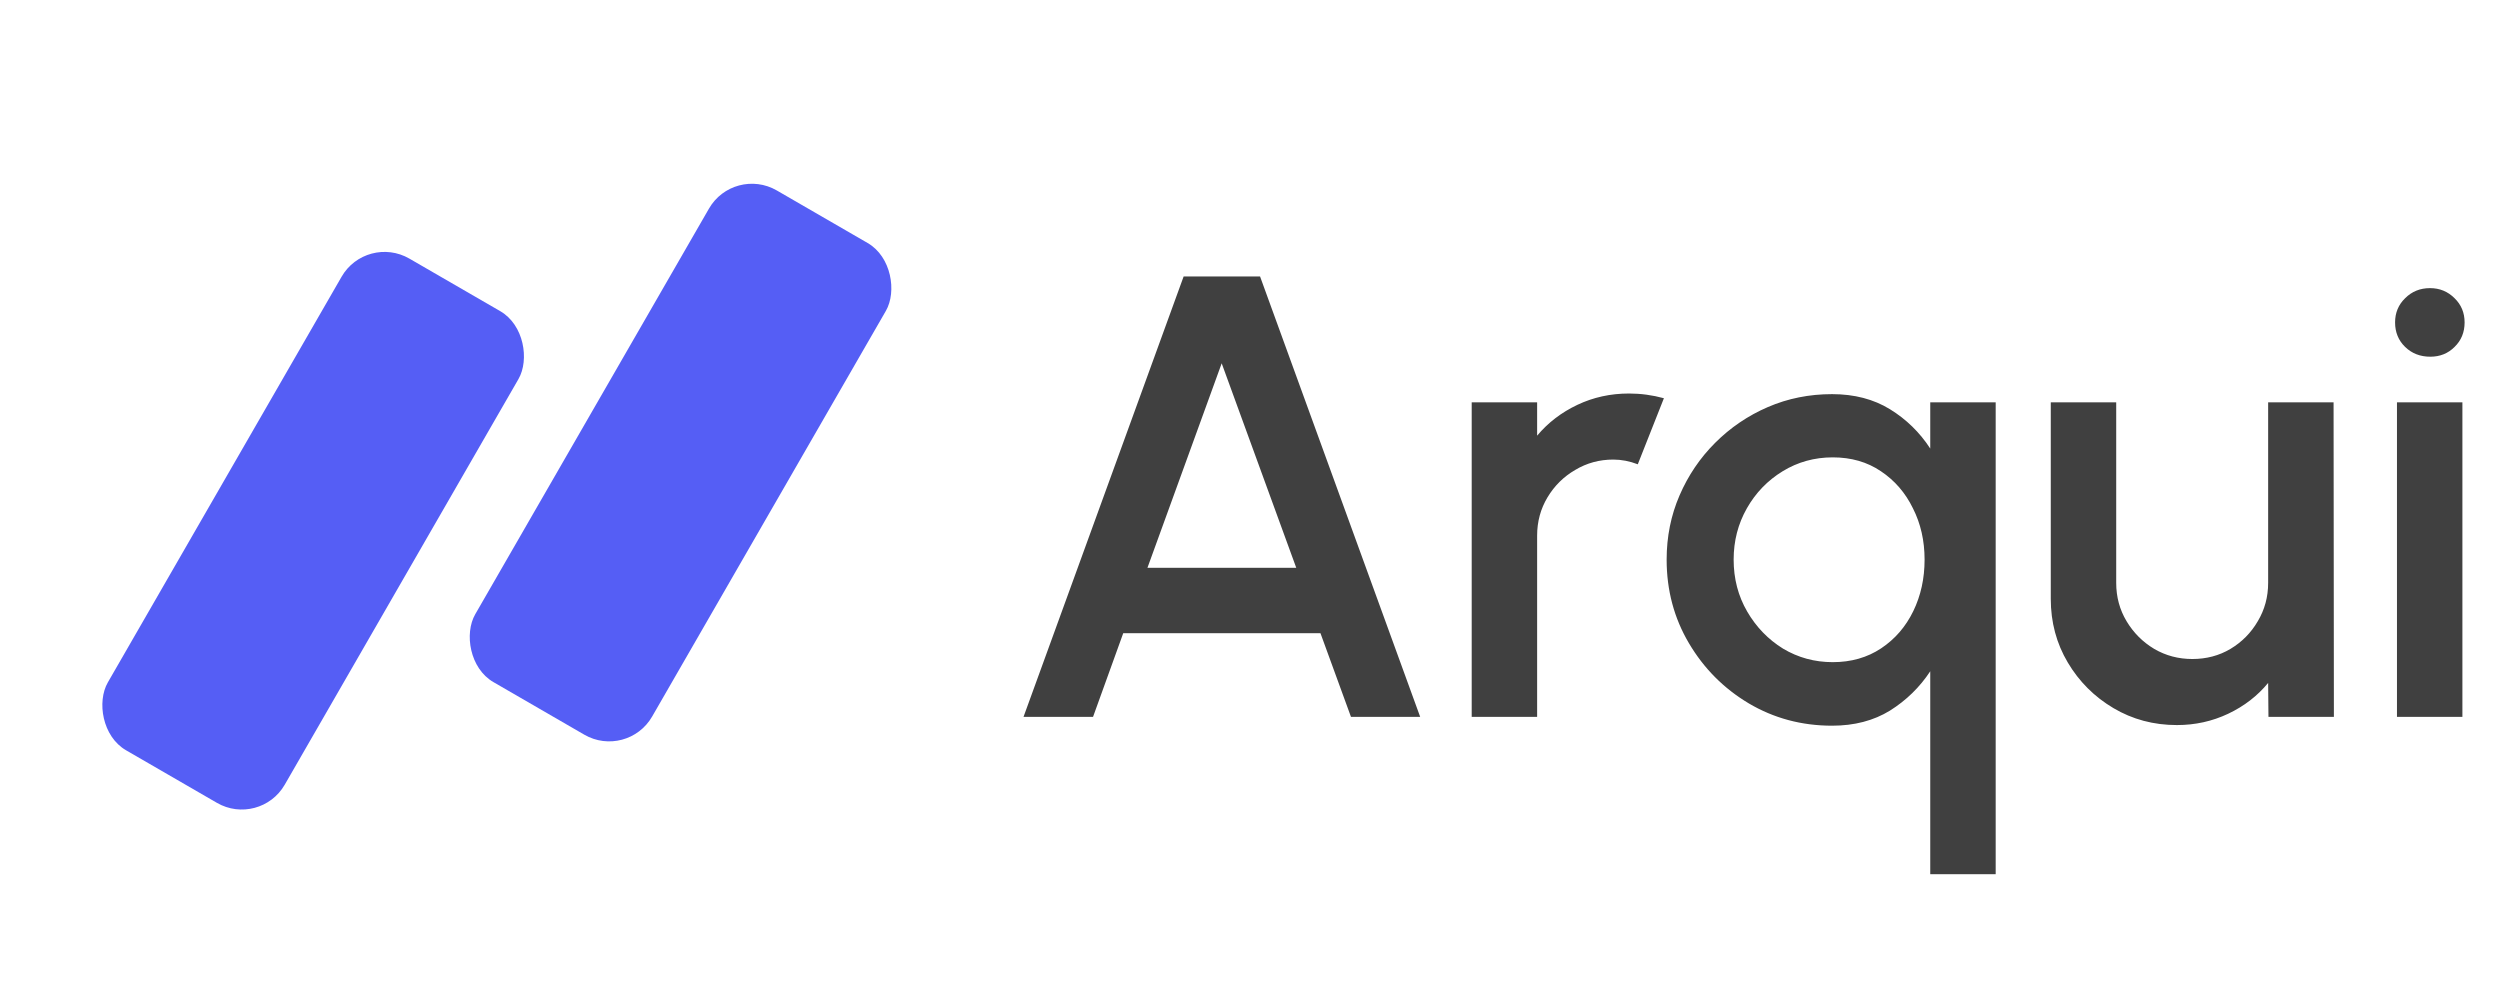 <svg width="1510" height="600" viewBox="0 0 1510 600" fill="none" xmlns="http://www.w3.org/2000/svg">
<path d="M714.91 167H761.08L857.79 433H815.99L797.56 382.46H678.43L660.19 433H618.2L714.91 167ZM693.06 342.94H782.93L737.9 219.44L693.06 342.94ZM888.905 433V243H928.425V263.14C935.012 255.287 943.119 249.08 952.745 244.52C962.372 239.96 972.759 237.68 983.905 237.68C990.999 237.68 998.029 238.63 1005 240.53L989.225 280.43C984.285 278.53 979.345 277.58 974.405 277.58C966.045 277.58 958.382 279.67 951.415 283.85C944.449 287.903 938.875 293.413 934.695 300.38C930.515 307.347 928.425 315.073 928.425 323.56V433H888.905ZM1106.59 438.32C1088.22 438.32 1071.44 433.823 1056.24 424.83C1041.16 415.837 1029.13 403.74 1020.14 388.54C1011.14 373.34 1006.65 356.493 1006.65 338C1006.65 324.193 1009.24 311.273 1014.44 299.24C1019.63 287.207 1026.79 276.63 1035.91 267.51C1045.15 258.263 1055.79 251.043 1067.83 245.85C1079.86 240.657 1092.78 238.06 1106.59 238.06C1120.01 238.06 1131.67 241.1 1141.55 247.18C1151.43 253.26 1159.53 261.177 1165.87 270.93V243H1205.39V528H1165.87V405.45C1159.53 415.077 1151.43 422.993 1141.55 429.2C1131.67 435.28 1120.01 438.32 1106.59 438.32ZM1106.97 276.25C1095.95 276.25 1085.88 279.037 1076.76 284.61C1067.64 290.183 1060.42 297.657 1055.1 307.03C1049.78 316.403 1047.12 326.727 1047.12 338C1047.12 349.527 1049.84 359.977 1055.29 369.35C1060.73 378.723 1067.95 386.197 1076.95 391.77C1086.07 397.217 1096.07 399.94 1106.97 399.94C1118.11 399.94 1127.87 397.153 1136.23 391.58C1144.59 386.007 1151.05 378.533 1155.61 369.16C1160.17 359.787 1162.45 349.4 1162.45 338C1162.45 326.6 1160.1 316.277 1155.42 307.03C1150.86 297.657 1144.4 290.183 1136.04 284.61C1127.8 279.037 1118.11 276.25 1106.97 276.25ZM1238.67 361.75V243H1278.19V352.06C1278.19 360.547 1280.28 368.273 1284.46 375.24C1288.64 382.207 1294.21 387.78 1301.18 391.96C1308.15 396.013 1315.81 398.04 1324.17 398.04C1332.66 398.04 1340.32 396.013 1347.16 391.96C1354.13 387.78 1359.64 382.207 1363.69 375.24C1367.87 368.273 1369.96 360.547 1369.96 352.06V243H1409.48L1409.67 433H1370.15L1369.96 412.48C1363.5 420.333 1355.46 426.54 1345.83 431.1C1336.2 435.66 1325.88 437.94 1314.86 437.94C1300.8 437.94 1288.01 434.52 1276.48 427.68C1264.95 420.84 1255.77 411.657 1248.93 400.13C1242.09 388.603 1238.67 375.81 1238.67 361.75ZM1447.77 243H1487.29V433H1447.77V243ZM1467.91 215.45C1461.83 215.45 1456.77 213.487 1452.71 209.56C1448.66 205.633 1446.63 200.693 1446.63 194.74C1446.63 188.913 1448.66 184.037 1452.71 180.11C1456.77 176.057 1461.77 174.03 1467.72 174.03C1473.55 174.03 1478.49 176.057 1482.54 180.11C1486.6 184.037 1488.62 188.913 1488.62 194.74C1488.62 200.693 1486.6 205.633 1482.54 209.56C1478.62 213.487 1473.74 215.45 1467.91 215.45Z" fill="#404040"/>
<rect width="123.369" height="342.928" rx="30" transform="matrix(0.866 0.501 -0.499 0.866 443.196 100)" fill="#555EF5"/>
<rect width="123.369" height="342.928" rx="30" transform="matrix(0.866 0.501 -0.499 0.866 221.287 141.166)" fill="#555EF5"/>
</svg>
